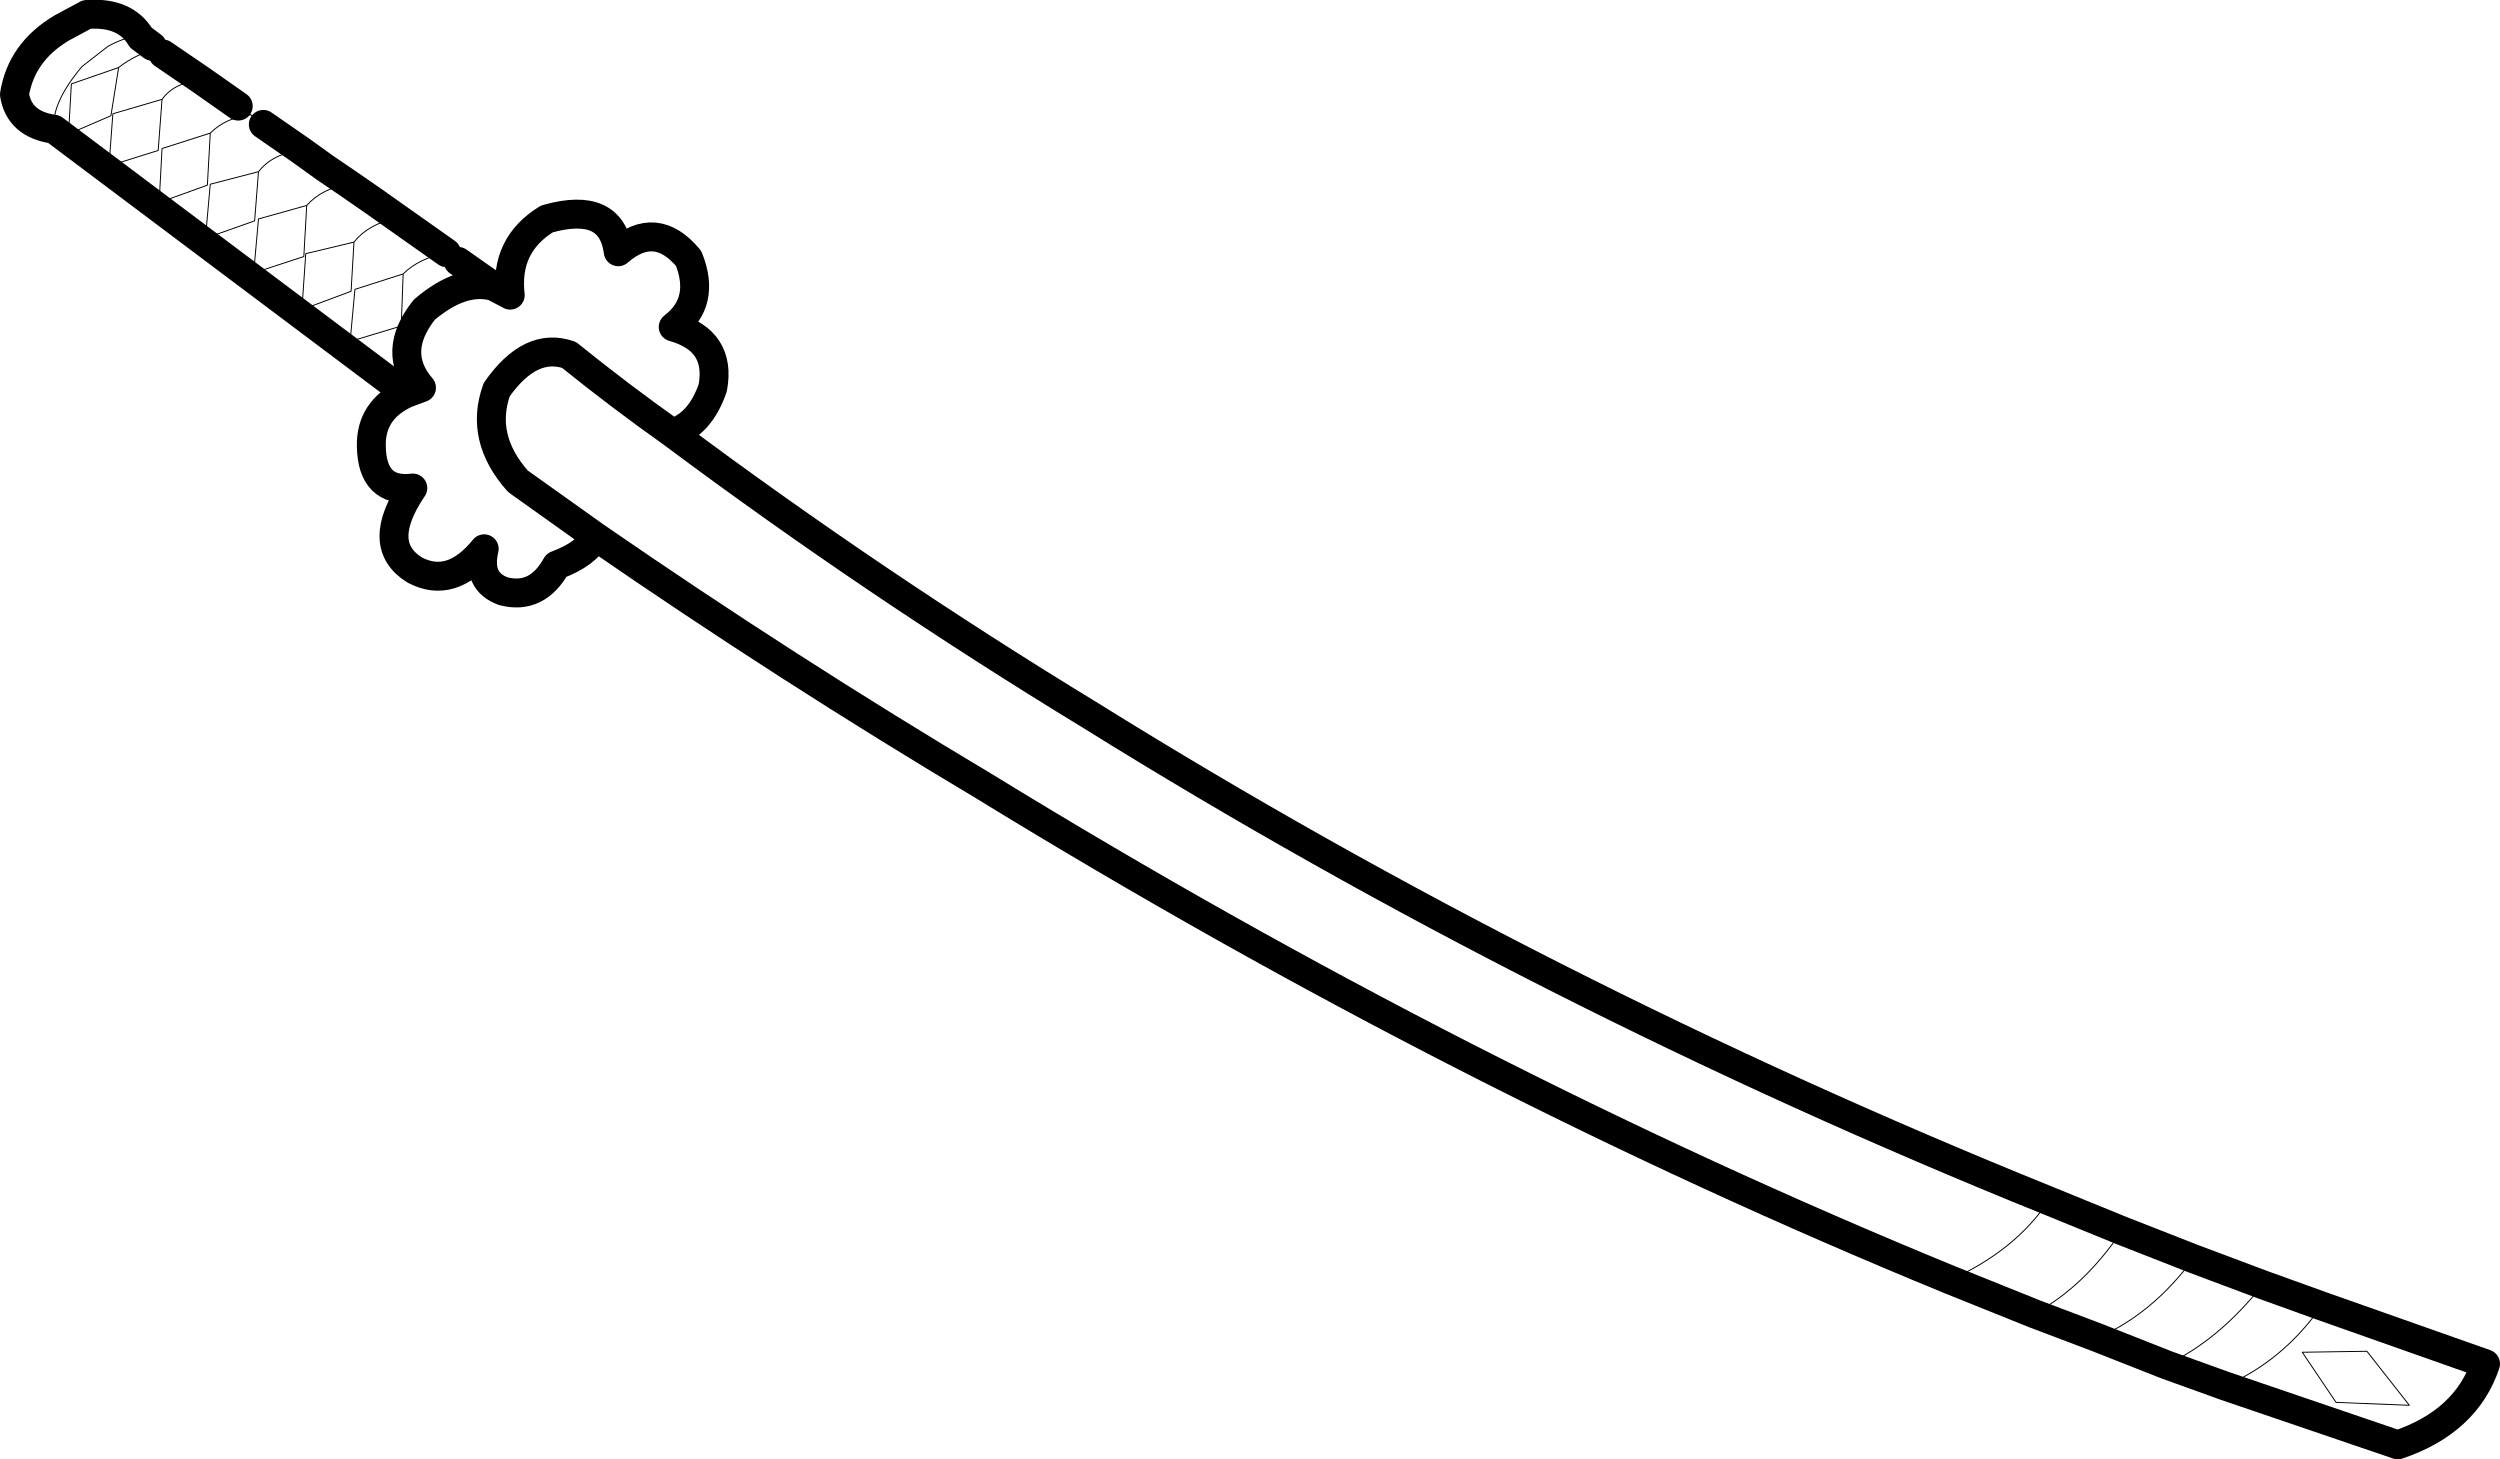 <?xml version="1.0" encoding="UTF-8" standalone="no"?>
<svg xmlns:xlink="http://www.w3.org/1999/xlink" height="75.65px" width="129.6px" xmlns="http://www.w3.org/2000/svg">
  <g transform="matrix(1.0, 0.0, 0.0, 1.0, 64.8, 37.8)">
    <path d="M-52.45 -32.3 L-51.8 -31.85 -51.15 -31.35 M-47.95 -29.1 L-46.65 -28.25 -45.4 -27.35 M-41.65 -24.7 L-41.05 -24.25 M-56.9 -35.4 L-56.7 -35.25 -56.35 -35.0 M-62.0 -31.1 Q-62.15 -32.45 -60.55 -34.35 L-59.2 -35.4 Q-58.1 -36.0 -57.5 -35.85 M-58.65 -34.3 L-59.05 -31.8 -61.25 -30.85 -61.1 -33.45 -58.65 -34.3 Q-57.75 -35.0 -56.7 -35.25 M-54.3 -33.6 Q-55.7 -33.6 -56.4 -32.65 L-56.6 -30.0 -59.15 -29.2 -58.95 -31.9 -56.4 -32.65 M-51.8 -31.85 Q-53.1 -31.7 -53.9 -30.9 L-54.05 -28.2 -56.55 -27.3 -56.4 -30.1 -53.9 -30.9 M-49.2 -30.0 Q-50.65 -29.85 -51.4 -28.9 L-51.6 -26.35 -54.15 -25.45 -53.9 -28.25 -51.4 -28.9 M-46.7 -28.25 L-46.65 -28.25 M-48.9 -27.15 L-49.05 -24.5 -51.65 -23.65 -51.4 -26.45 -48.9 -27.15 Q-48.1 -28.05 -46.7 -28.25 M-46.45 -25.25 L-46.6 -22.7 -49.15 -21.75 -48.95 -24.65 -46.45 -25.25 Q-45.7 -26.2 -44.2 -26.5 M-41.65 -24.7 Q-43.1 -24.4 -43.9 -23.6 L-44.0 -20.9 -46.65 -20.1 -46.4 -22.8 -43.9 -23.6 M60.1 35.05 L56.3 34.9 54.55 32.3 57.9 32.25 60.1 35.05 M43.95 31.55 Q46.8 30.3 48.9 27.45 M40.65 30.3 Q43.2 28.95 45.2 26.0 M50.55 34.05 Q53.55 32.75 55.55 29.9 M47.5 32.95 Q50.2 31.7 52.5 28.8 M36.3 28.55 Q39.65 27.05 41.4 24.45" fill="none" stroke="#000000" stroke-linecap="round" stroke-linejoin="round" stroke-width="0.05"/>
    <path d="M-51.15 -31.35 L-49.2 -30.0 -47.95 -29.1 -46.7 -28.25 -45.4 -27.35 -44.2 -26.5 -41.65 -24.7 M-41.05 -24.25 L-39.2 -22.95 -38.35 -22.5 Q-38.65 -25.1 -36.45 -26.45 -33.1 -27.4 -32.75 -24.75 -30.8 -26.45 -29.1 -24.4 -28.2 -22.15 -29.9 -20.85 -27.4 -20.15 -27.85 -17.7 -28.5 -15.8 -29.95 -15.35 -19.5 -7.55 -8.25 -0.7 15.05 13.8 41.4 24.45 L45.2 26.0 48.9 27.45 52.5 28.8 55.55 29.9 64.05 32.9 Q63.05 35.9 59.5 37.1 L50.55 34.05 47.5 32.95 43.95 31.55 40.65 30.3 36.3 28.55 Q11.05 18.2 -13.8 2.95 -23.95 -3.1 -33.95 -10.0 -34.35 -9.1 -35.95 -8.5 -36.95 -6.7 -38.7 -7.15 -40.1 -7.65 -39.7 -9.35 -41.4 -7.25 -43.3 -8.25 -45.4 -9.55 -43.4 -12.5 -45.5 -12.25 -45.55 -14.65 -45.6 -16.55 -43.75 -17.4 L-62.0 -31.1 Q-63.8 -31.35 -64.05 -32.9 -63.7 -35.1 -61.6 -36.35 L-60.3 -37.05 Q-58.3 -37.2 -57.5 -35.85 L-56.9 -35.4 M-56.35 -35.0 L-54.3 -33.6 -52.45 -32.3 M-43.75 -17.4 L-42.95 -17.7 Q-44.55 -19.55 -42.8 -21.75 -40.85 -23.4 -39.2 -22.95 M-29.95 -15.35 Q-32.7 -17.3 -35.3 -19.4 -37.3 -20.1 -39.05 -17.6 -39.95 -15.1 -37.95 -12.85 L-33.95 -10.0" fill="none" stroke="#000000" stroke-linecap="round" stroke-linejoin="round" stroke-width="1.5"/>
  </g>
</svg>
